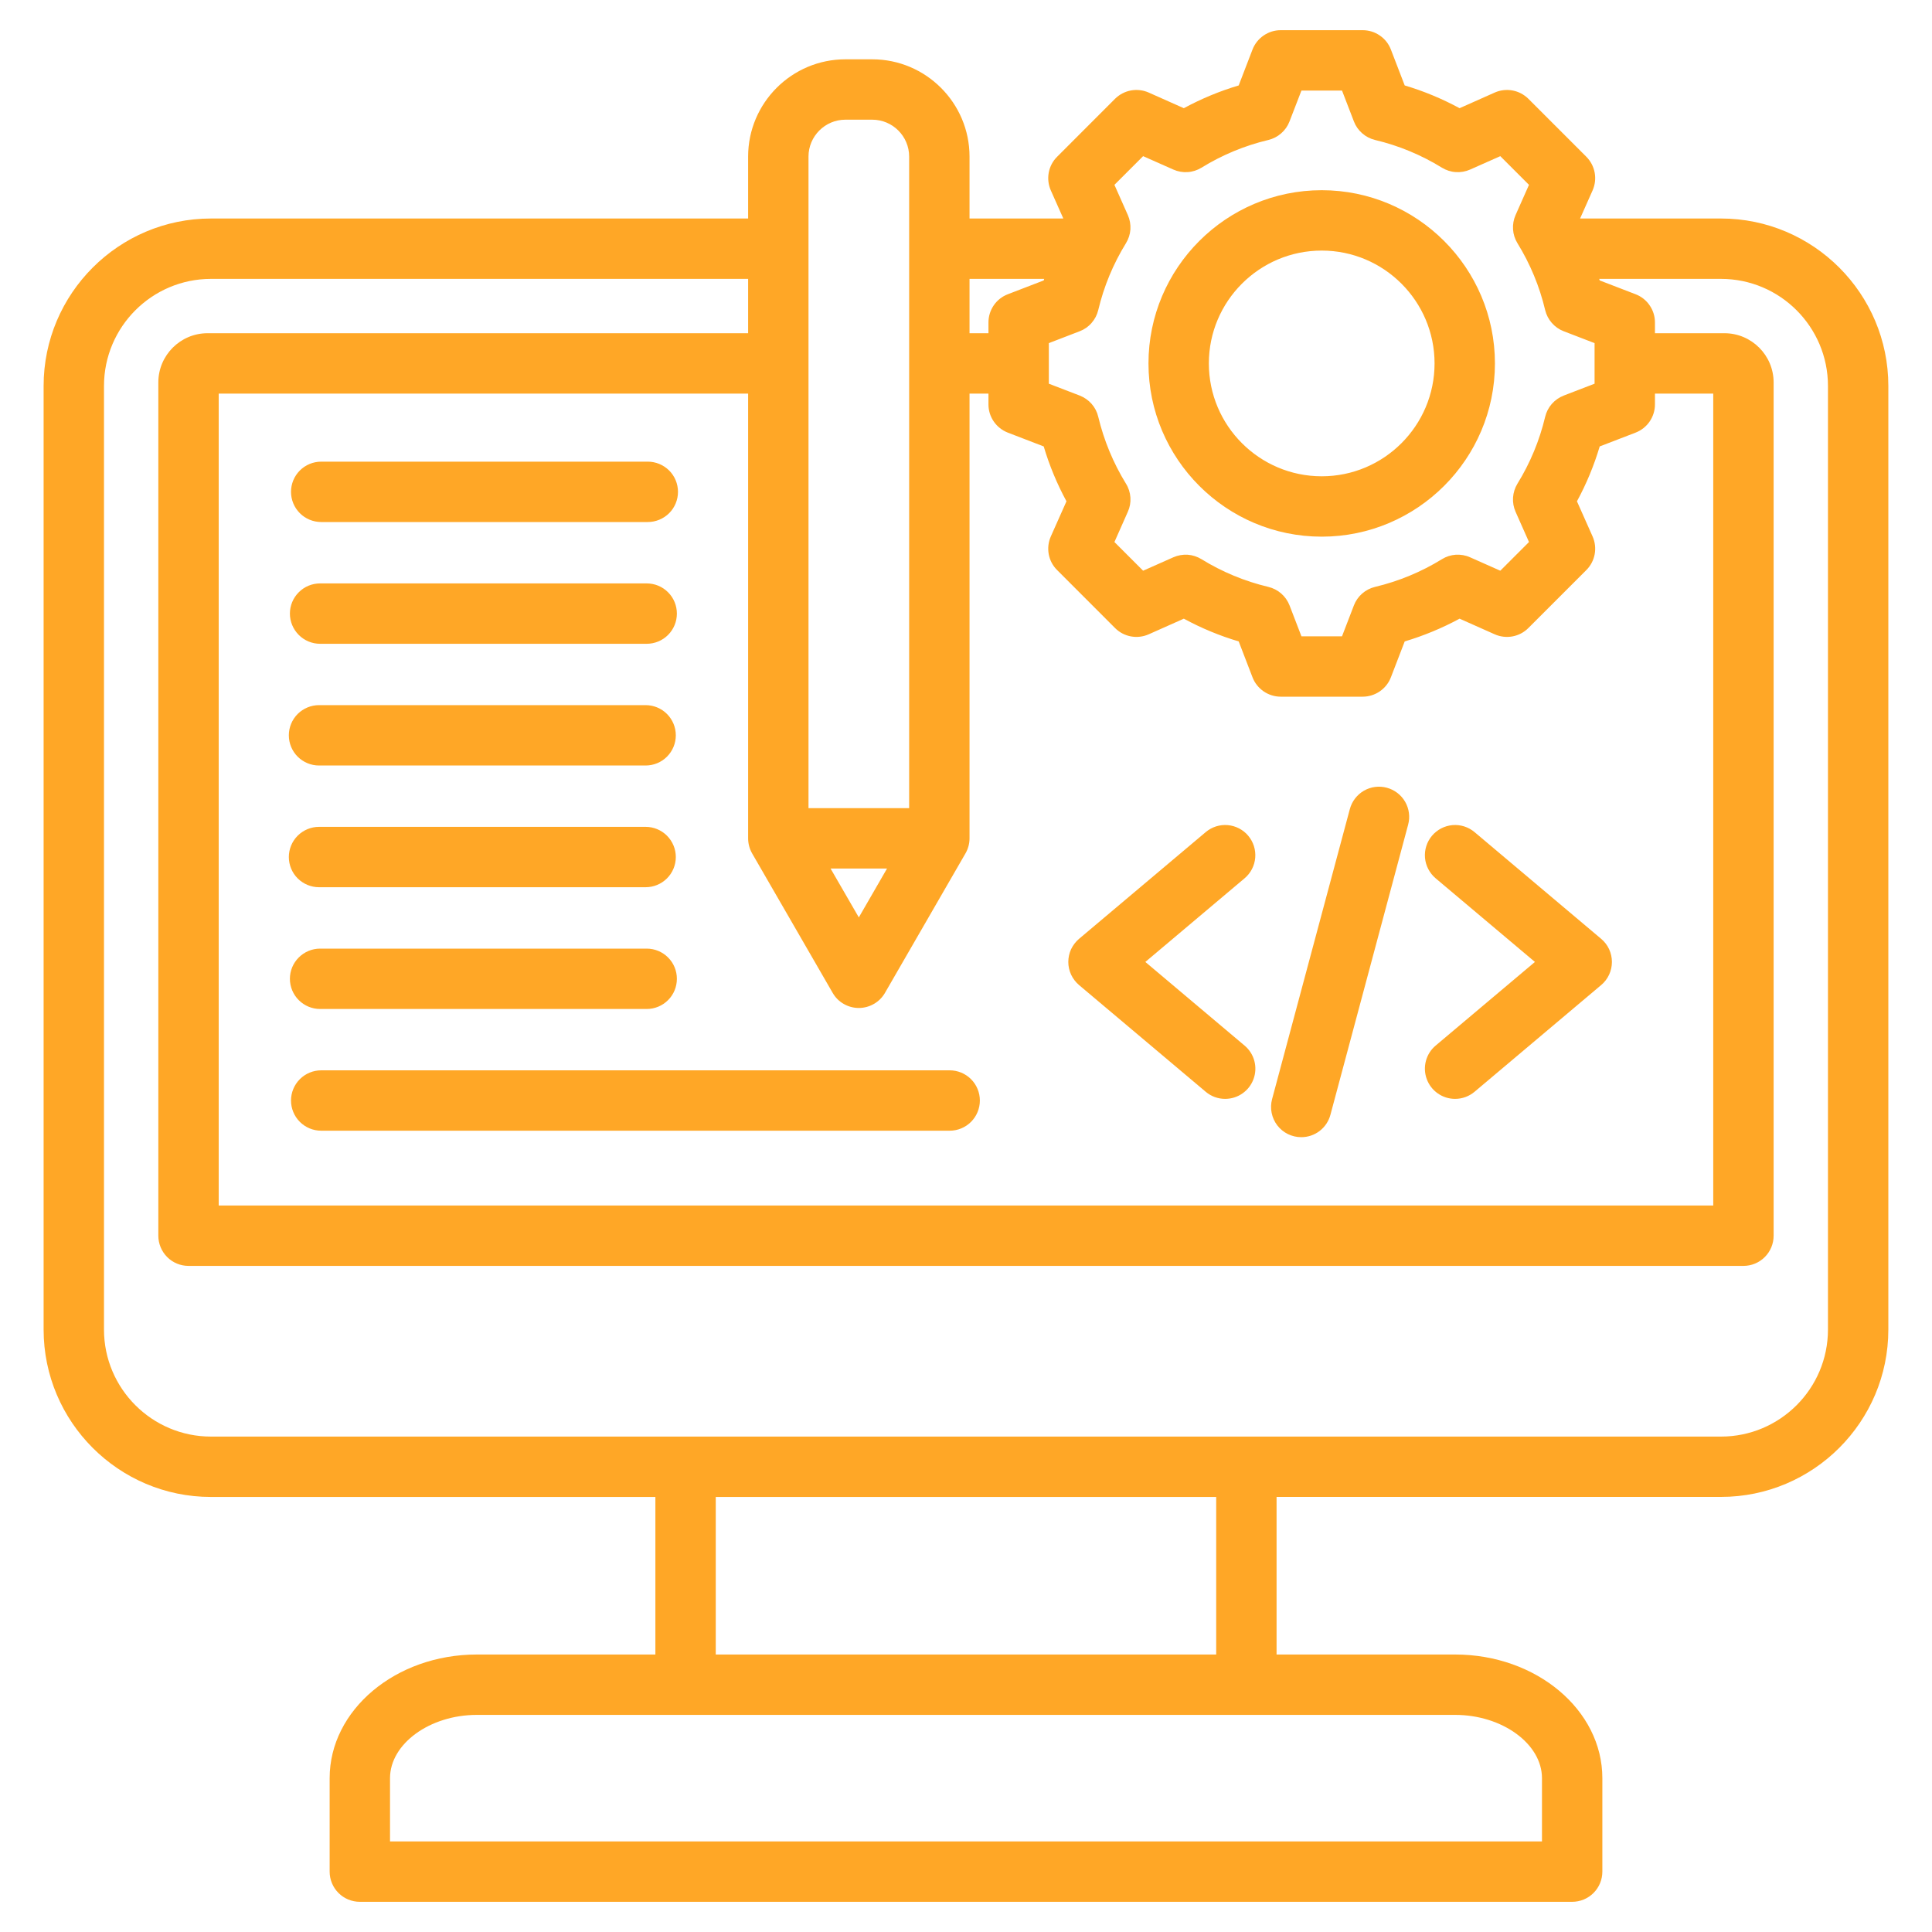 <svg width="40" height="40" viewBox="0 0 40 40" fill="none" xmlns="http://www.w3.org/2000/svg">
<g id="Group">
<path id="Vector" d="M35.631 4.524H32.714L32.973 3.942C33.024 3.826 33.039 3.698 33.016 3.574C32.993 3.45 32.933 3.336 32.844 3.246L31.643 2.045C31.553 1.956 31.439 1.896 31.315 1.873C31.191 1.85 31.062 1.865 30.947 1.916L30.219 2.24C29.857 2.044 29.477 1.886 29.083 1.769L28.797 1.026C28.752 0.908 28.672 0.806 28.567 0.735C28.463 0.663 28.34 0.625 28.214 0.625H26.515C26.389 0.625 26.266 0.663 26.162 0.735C26.058 0.806 25.977 0.908 25.932 1.025L25.646 1.769C25.252 1.886 24.872 2.044 24.51 2.24L23.782 1.916C23.667 1.865 23.538 1.85 23.414 1.873C23.29 1.896 23.176 1.956 23.086 2.045L21.886 3.246C21.796 3.335 21.736 3.45 21.713 3.574C21.69 3.698 21.705 3.826 21.756 3.942L22.015 4.524H20.073V3.242C20.073 2.132 19.169 1.228 18.059 1.228H17.503C16.392 1.228 15.489 2.132 15.489 3.242V4.524H4.368C2.458 4.524 0.903 6.079 0.903 7.99V27.528C0.903 29.438 2.458 30.993 4.368 30.993H13.569V34.255H9.872C8.192 34.255 6.825 35.403 6.825 36.815V38.75C6.825 38.916 6.891 39.075 7.008 39.192C7.125 39.309 7.284 39.375 7.45 39.375H32.55C32.716 39.375 32.875 39.309 32.992 39.192C33.109 39.075 33.175 38.916 33.175 38.75V36.815C33.175 35.403 31.808 34.255 30.128 34.255H26.43V30.992H35.631C37.542 30.992 39.096 29.438 39.096 27.527V7.99C39.096 6.079 37.542 4.524 35.631 4.524ZM22.738 6.42C22.854 5.93 23.048 5.463 23.312 5.035C23.365 4.948 23.397 4.85 23.404 4.749C23.41 4.647 23.392 4.546 23.351 4.453L23.073 3.827L23.667 3.233L24.294 3.511C24.386 3.552 24.488 3.57 24.589 3.563C24.69 3.557 24.788 3.525 24.875 3.472C25.303 3.208 25.77 3.014 26.26 2.898C26.359 2.874 26.45 2.827 26.526 2.76C26.603 2.693 26.662 2.609 26.698 2.514L26.945 1.875H27.785L28.031 2.514C28.067 2.609 28.126 2.693 28.203 2.76C28.279 2.827 28.37 2.874 28.469 2.898C28.959 3.014 29.426 3.208 29.854 3.472C29.941 3.525 30.039 3.557 30.14 3.563C30.241 3.57 30.343 3.552 30.436 3.511L31.062 3.233L31.656 3.827L31.378 4.453C31.337 4.546 31.319 4.648 31.326 4.749C31.332 4.85 31.364 4.948 31.417 5.035C31.681 5.463 31.875 5.93 31.991 6.42C32.015 6.519 32.062 6.61 32.129 6.686C32.196 6.763 32.28 6.822 32.375 6.858L33.014 7.104V7.944L32.375 8.19C32.28 8.227 32.196 8.286 32.129 8.362C32.062 8.438 32.015 8.53 31.991 8.629C31.875 9.118 31.681 9.586 31.417 10.014C31.364 10.101 31.333 10.199 31.326 10.3C31.319 10.401 31.337 10.503 31.378 10.595L31.656 11.222L31.062 11.816L30.436 11.538C30.343 11.496 30.241 11.479 30.14 11.485C30.039 11.492 29.941 11.523 29.854 11.577C29.426 11.841 28.959 12.034 28.469 12.151C28.371 12.174 28.279 12.222 28.203 12.288C28.126 12.355 28.067 12.44 28.031 12.534L27.785 13.174H26.945L26.699 12.535C26.662 12.44 26.603 12.355 26.527 12.289C26.451 12.222 26.359 12.175 26.26 12.151C25.771 12.035 25.303 11.841 24.875 11.577C24.788 11.524 24.69 11.492 24.589 11.485C24.488 11.479 24.386 11.497 24.293 11.538L23.667 11.816L23.073 11.222L23.351 10.595C23.393 10.502 23.411 10.401 23.404 10.3C23.397 10.198 23.366 10.1 23.312 10.014C23.049 9.586 22.855 9.118 22.738 8.629C22.715 8.53 22.668 8.439 22.601 8.362C22.534 8.286 22.449 8.227 22.355 8.19L21.715 7.944V7.104L22.354 6.858C22.449 6.822 22.534 6.763 22.6 6.686C22.667 6.61 22.714 6.519 22.738 6.42ZM15.572 17.669L17.24 20.557C17.294 20.652 17.373 20.731 17.468 20.785C17.563 20.84 17.671 20.869 17.781 20.869C17.89 20.869 17.998 20.84 18.093 20.785C18.188 20.731 18.267 20.652 18.322 20.557L19.989 17.669C20.044 17.574 20.073 17.466 20.073 17.357V8.149H20.465V8.374C20.465 8.5 20.503 8.623 20.575 8.727C20.646 8.831 20.748 8.911 20.866 8.957L21.609 9.243C21.726 9.637 21.884 10.017 22.08 10.379L21.756 11.107C21.705 11.222 21.69 11.351 21.713 11.475C21.736 11.599 21.796 11.713 21.886 11.802L23.086 13.003C23.176 13.093 23.29 13.153 23.414 13.176C23.538 13.199 23.667 13.184 23.782 13.133L24.51 12.809C24.871 13.005 25.252 13.163 25.646 13.28L25.932 14.023C25.977 14.141 26.058 14.242 26.162 14.314C26.266 14.385 26.389 14.424 26.515 14.424H28.214C28.34 14.424 28.463 14.385 28.567 14.314C28.671 14.242 28.752 14.141 28.797 14.023L29.083 13.28C29.477 13.162 29.857 13.005 30.219 12.809L30.947 13.133C31.062 13.184 31.191 13.199 31.315 13.176C31.439 13.153 31.553 13.093 31.643 13.003L32.843 11.803C32.933 11.713 32.993 11.599 33.016 11.475C33.039 11.351 33.024 11.222 32.973 11.107L32.649 10.379C32.845 10.018 33.003 9.637 33.12 9.243L33.863 8.957C33.981 8.911 34.083 8.831 34.154 8.727C34.225 8.623 34.264 8.5 34.264 8.374V8.149H35.471V24.959H4.528V8.149H15.489V17.357C15.489 17.466 15.518 17.574 15.572 17.669ZM17.196 17.982H18.365L17.781 18.994L17.196 17.982ZM21.619 5.774C21.616 5.785 21.612 5.795 21.609 5.806L20.866 6.092C20.748 6.137 20.646 6.217 20.575 6.321C20.503 6.426 20.465 6.549 20.465 6.675V6.899H20.073V5.774H21.619ZM17.503 2.478H18.059C18.48 2.478 18.823 2.821 18.823 3.242V16.732H16.739V3.242C16.739 2.821 17.082 2.478 17.503 2.478ZM31.925 36.815V38.125H8.075V36.815C8.075 36.105 8.897 35.505 9.872 35.505H30.128C31.102 35.505 31.925 36.105 31.925 36.815ZM25.18 34.255H14.819V30.993H25.18V34.255ZM37.846 27.528C37.846 28.749 36.853 29.743 35.631 29.743H4.368C3.147 29.743 2.153 28.749 2.153 27.528V7.99C2.153 6.768 3.147 5.774 4.368 5.774H15.489V6.899H4.297C3.735 6.899 3.278 7.356 3.278 7.918V25.584C3.278 25.749 3.344 25.908 3.461 26.026C3.578 26.143 3.737 26.209 3.903 26.209H36.096C36.262 26.209 36.421 26.143 36.538 26.026C36.656 25.908 36.721 25.749 36.721 25.584V7.918C36.721 7.356 36.264 6.899 35.703 6.899H34.264V6.675C34.264 6.549 34.226 6.426 34.154 6.322C34.083 6.217 33.981 6.137 33.863 6.092L33.12 5.806C33.117 5.795 33.113 5.785 33.11 5.774H35.631C36.853 5.774 37.846 6.768 37.846 7.99V27.528H37.846ZM27.365 11.111C29.342 11.111 30.951 9.502 30.951 7.524C30.951 5.547 29.342 3.938 27.365 3.938C25.387 3.938 23.778 5.547 23.778 7.524C23.778 9.502 25.387 11.111 27.365 11.111ZM27.365 5.188C28.653 5.188 29.701 6.236 29.701 7.524C29.701 8.813 28.653 9.861 27.365 9.861C26.076 9.861 25.028 8.813 25.028 7.524C25.028 6.236 26.076 5.188 27.365 5.188ZM26.337 22.757L27.947 16.751C27.99 16.591 28.095 16.454 28.238 16.371C28.382 16.288 28.552 16.266 28.712 16.309C28.872 16.352 29.009 16.456 29.092 16.6C29.175 16.744 29.197 16.914 29.154 17.074L27.545 23.081C27.509 23.214 27.431 23.331 27.322 23.415C27.213 23.499 27.079 23.544 26.941 23.544C26.846 23.544 26.751 23.522 26.665 23.48C26.579 23.438 26.504 23.376 26.445 23.3C26.387 23.224 26.347 23.135 26.328 23.041C26.309 22.947 26.312 22.85 26.337 22.757ZM22.118 19.916C22.118 19.825 22.138 19.735 22.176 19.652C22.215 19.57 22.271 19.497 22.34 19.438L24.963 17.228C25.026 17.175 25.098 17.135 25.176 17.11C25.255 17.085 25.337 17.076 25.419 17.083C25.5 17.09 25.58 17.113 25.653 17.151C25.726 17.189 25.791 17.24 25.843 17.303C25.95 17.43 26.002 17.594 25.988 17.759C25.974 17.924 25.895 18.077 25.768 18.184L23.713 19.916L25.768 21.648C25.866 21.73 25.937 21.841 25.97 21.965C26.003 22.089 25.997 22.22 25.953 22.34C25.909 22.461 25.829 22.565 25.724 22.638C25.619 22.712 25.493 22.751 25.365 22.751C25.223 22.751 25.08 22.703 24.963 22.604L22.34 20.394C22.271 20.335 22.215 20.262 22.176 20.179C22.138 20.097 22.118 20.007 22.118 19.916ZM29.723 21.648L31.779 19.916L29.723 18.184C29.66 18.131 29.609 18.066 29.571 17.993C29.533 17.92 29.51 17.841 29.503 17.759C29.496 17.677 29.505 17.595 29.53 17.517C29.555 17.438 29.595 17.366 29.648 17.303C29.701 17.24 29.766 17.189 29.838 17.151C29.911 17.113 29.991 17.09 30.073 17.083C30.155 17.076 30.237 17.085 30.315 17.11C30.393 17.135 30.466 17.175 30.529 17.228L33.151 19.438C33.221 19.497 33.277 19.57 33.315 19.652C33.353 19.735 33.373 19.825 33.373 19.916C33.373 20.007 33.353 20.097 33.315 20.179C33.277 20.262 33.221 20.335 33.151 20.394L30.529 22.604C30.416 22.699 30.274 22.751 30.126 22.751C29.998 22.751 29.873 22.712 29.768 22.638C29.663 22.565 29.583 22.461 29.539 22.34C29.495 22.22 29.489 22.089 29.522 21.965C29.555 21.841 29.625 21.73 29.723 21.648ZM6.65 22.16H19.662C19.828 22.16 19.987 22.226 20.104 22.343C20.221 22.46 20.287 22.619 20.287 22.785C20.287 22.951 20.221 23.11 20.104 23.227C19.987 23.344 19.828 23.41 19.662 23.41H6.65C6.484 23.41 6.325 23.344 6.208 23.227C6.091 23.11 6.025 22.951 6.025 22.785C6.025 22.619 6.091 22.46 6.208 22.343C6.325 22.226 6.484 22.16 6.65 22.16ZM5.98 17.744C5.98 17.578 6.046 17.42 6.163 17.302C6.281 17.185 6.44 17.119 6.605 17.119H13.367C13.533 17.119 13.692 17.185 13.809 17.302C13.926 17.42 13.992 17.578 13.992 17.744C13.992 17.91 13.926 18.069 13.809 18.186C13.692 18.303 13.533 18.369 13.367 18.369H6.605C6.44 18.369 6.281 18.303 6.163 18.186C6.046 18.069 5.98 17.91 5.98 17.744ZM6.002 20.265C6.002 20.099 6.068 19.94 6.186 19.823C6.303 19.706 6.462 19.64 6.627 19.64H13.389C13.555 19.64 13.714 19.706 13.831 19.823C13.949 19.94 14.014 20.099 14.014 20.265C14.014 20.43 13.949 20.59 13.831 20.707C13.714 20.824 13.555 20.89 13.389 20.89H6.627C6.462 20.89 6.303 20.824 6.186 20.707C6.068 20.59 6.002 20.43 6.002 20.265ZM6.025 10.183C6.025 10.017 6.091 9.858 6.208 9.741C6.325 9.624 6.484 9.558 6.65 9.558H13.412C13.577 9.558 13.736 9.624 13.854 9.741C13.971 9.858 14.037 10.017 14.037 10.183C14.037 10.349 13.971 10.508 13.854 10.625C13.736 10.742 13.577 10.808 13.412 10.808H6.65C6.484 10.808 6.325 10.742 6.208 10.625C6.091 10.508 6.025 10.349 6.025 10.183ZM6.002 12.704C6.002 12.538 6.068 12.379 6.186 12.262C6.303 12.144 6.462 12.079 6.627 12.079H13.389C13.555 12.079 13.714 12.144 13.831 12.262C13.949 12.379 14.014 12.538 14.014 12.704C14.014 12.869 13.949 13.028 13.831 13.146C13.714 13.263 13.555 13.329 13.389 13.329H6.627C6.462 13.329 6.303 13.263 6.186 13.146C6.068 13.028 6.002 12.869 6.002 12.704ZM5.98 15.224C5.98 15.058 6.046 14.899 6.163 14.782C6.281 14.665 6.44 14.599 6.605 14.599H13.367C13.533 14.599 13.692 14.665 13.809 14.782C13.926 14.899 13.992 15.058 13.992 15.224C13.992 15.39 13.926 15.549 13.809 15.666C13.692 15.783 13.533 15.849 13.367 15.849H6.605C6.44 15.849 6.281 15.783 6.163 15.666C6.046 15.549 5.98 15.39 5.98 15.224Z" fill="#FFA726"/>
</g>
</svg>
